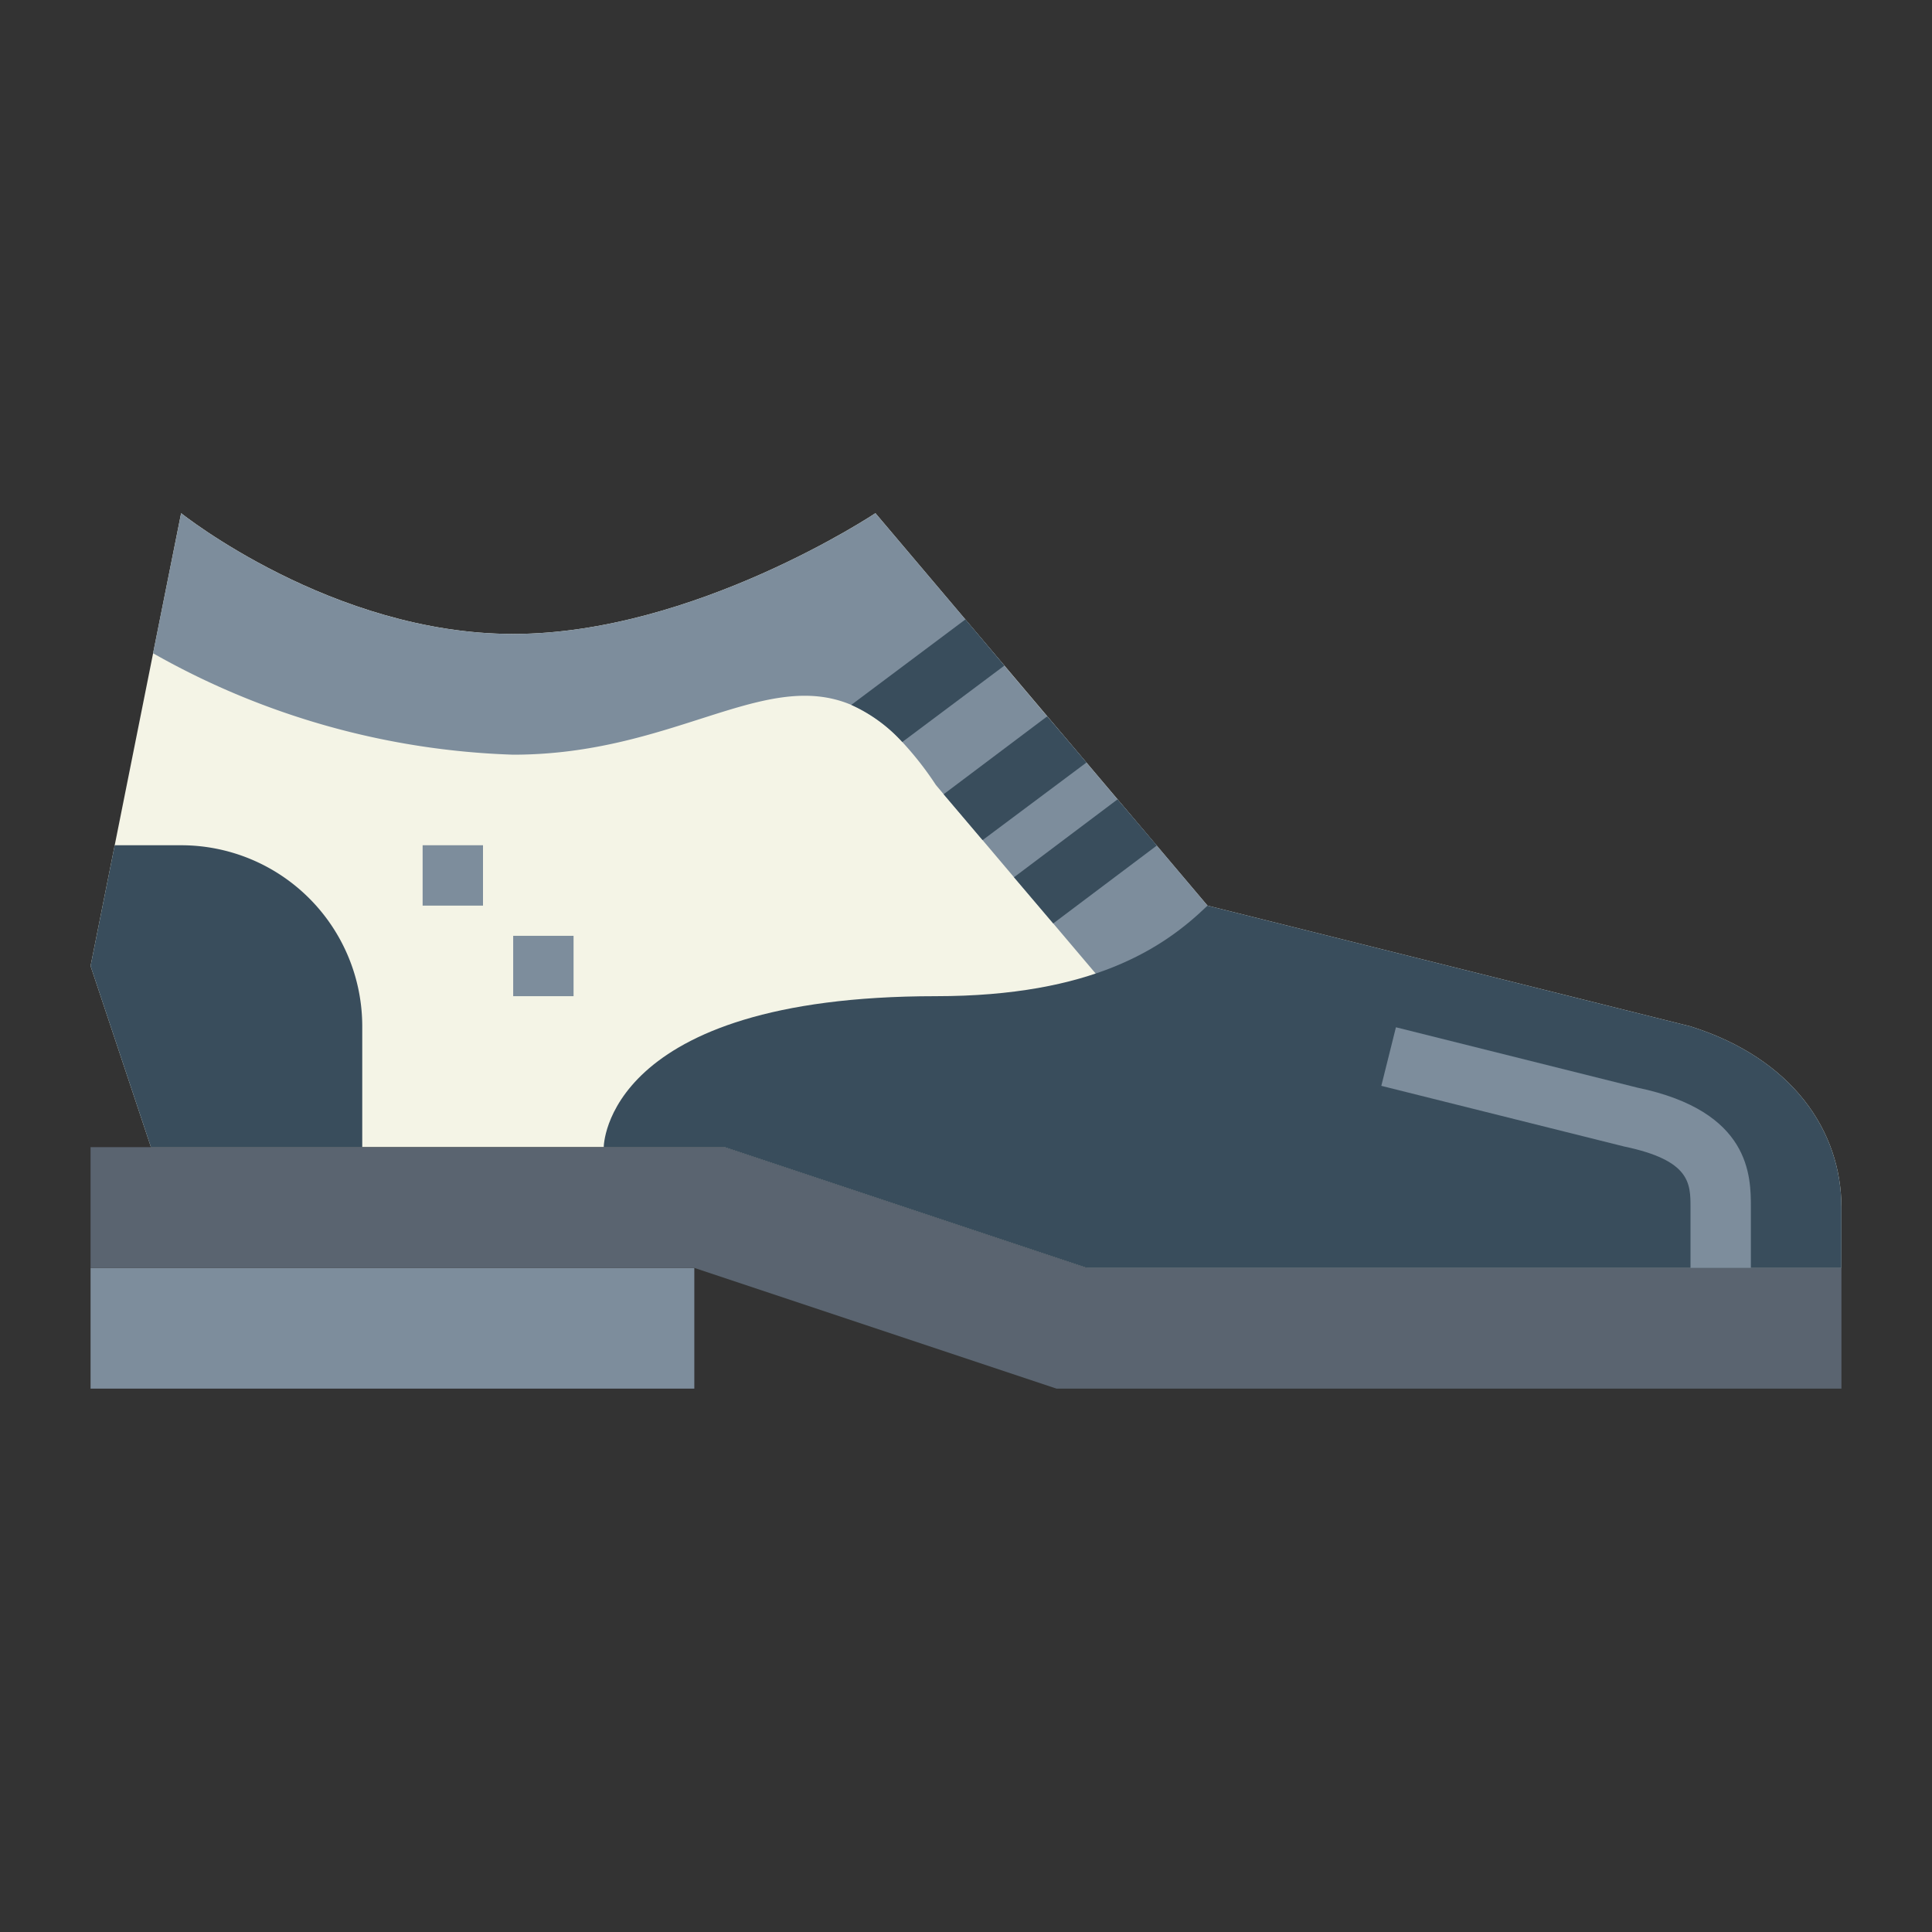 <svg height="512" viewBox="0 0 64 64" width="512" xmlns="http://www.w3.org/2000/svg"><rect x="0" y="0" width="64" height="64" fill="#333333" stroke="none"/><path d="m40 30-11-13s-6 4-12 4-11-4-11-4l-3 15 2 6h19l12 4h25v-2c0-2.536-1.625-4.938-5-6z" fill="#f4f4e6"/><path d="m3 42h20v4h-20z" fill="#7d8d9c"/><path d="m61 46h-26l-12-4h-20v-4h21l12 4h25z" fill="#5a6470"/><path d="m3.8 28-.8 4 2 6h7v-4a6 6 0 0 0 -6-6z" fill="#394d5c"/><path d="m40 30c-.49.88-1.91 1.7-3.67 2.29l-1.44-1.7-1.3-1.53-1.04-1.23-1.29-1.52-.26-.31a10.665 10.665 0 0 0 -1.11-1.42 5.129 5.129 0 0 0 -1.69-1.23c-2.89-1.22-5.9 1.65-11.2 1.65a25.839 25.839 0 0 1 -11.93-3.36l.93-4.64s5 4 11 4 12-4 12-4l2.98 3.52 1.29 1.53 1.42 1.68 1.3 1.53 1.03 1.22 1.3 1.53z" fill="#7d8d9c"/><g fill="#394d5c"><path d="m33.27 22.05-3.38 2.53a5.129 5.129 0 0 0 -1.69-1.23l3.78-2.83z"/><path d="m35.99 25.26-3.44 2.57-1.29-1.52 3.43-2.58z"/><path d="m38.32 28.01-3.43 2.58-1.3-1.53 3.43-2.58z"/></g><path d="m14 28h2v2h-2z" fill="#7d8d9c"/><path d="m17 31h2v2h-2z" fill="#7d8d9c"/><path d="m56 34-16-4c-1.451 1.407-3.822 3-9 3-11 0-11 5-11 5h4l12 4h25v-2c0-2.536-1.625-4.938-5-6z" fill="#394d5c"/><path d="m58 42h-2v-2c0-.8 0-1.562-2.2-2.021l-8.042-2.009.484-1.94 8 2c3.758.782 3.758 2.935 3.758 3.97z" fill="#7d8d9c"/></svg>
